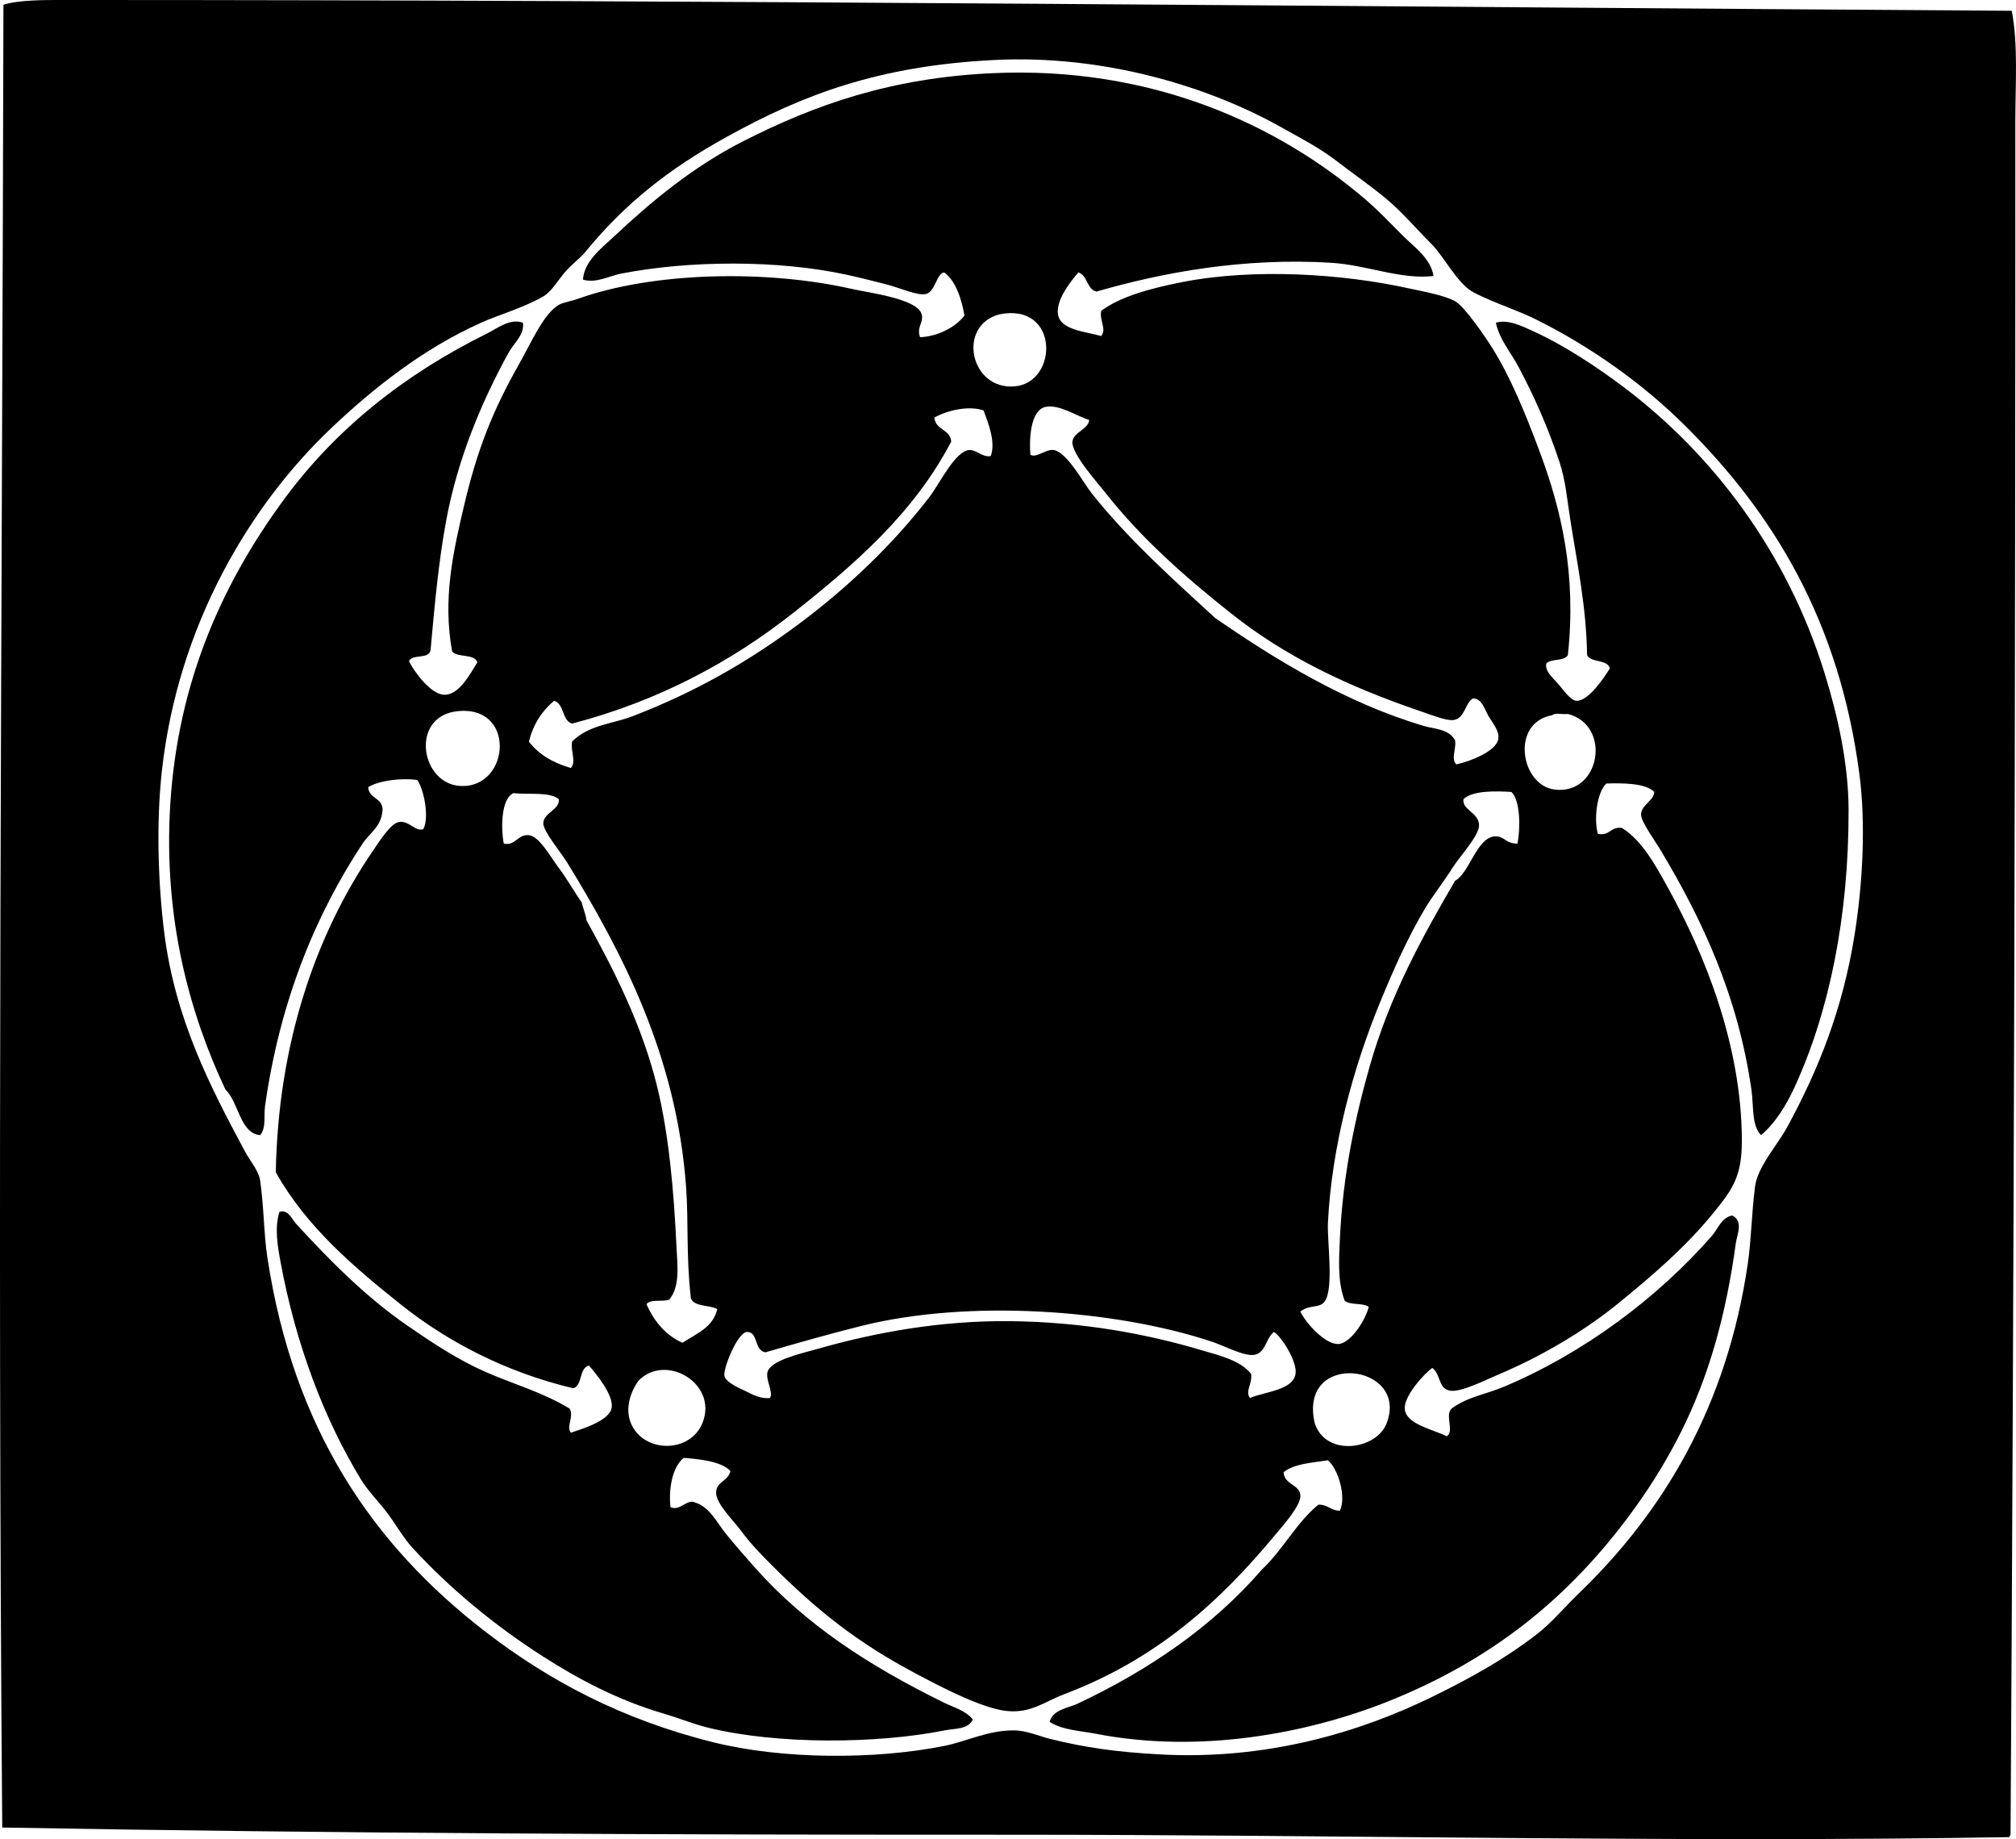 <?xml version="1.0" encoding="iso-8859-1"?>
<!-- Generator: Adobe Illustrator 19.2.0, SVG Export Plug-In . SVG Version: 6.00 Build 0)  -->
<svg version="1.1" xmlns="http://www.w3.org/2000/svg" xmlns:xlink="http://www.w3.org/1999/xlink" x="0px" y="0px"
	 viewBox="0 0 85.41 77.9" style="enable-background:new 0 0 85.41 77.9;" xml:space="preserve">
<g id="Institut_x5F_Pedagogique_x5F_National">
	<path style="fill-rule:evenodd;clip-rule:evenodd;" d="M85.23,0.457c0.275,1.439,0.152,3.065,0.152,4.727
		c0.003,23.75-0.055,48.679-0.203,72.479c0.015,0.082-0.048,0.088-0.051,0.152c-14.045,0.238-28.211-0.104-42.339-0.102
		c-14.264,0.004-28.648-0.052-42.694-0.305C-0.122,51.217,0.092,25.761,0.146,0.203C0.796-0.011,1.958,0,2.687,0
		C30.055-0.005,57.648,0.279,85.23,0.457z M30.794,5.794c-2.477,1.369-4.328,2.838-5.997,4.88c-0.228,0.277-0.621,0.551-0.915,0.914
		c-0.302,0.372-0.533,0.774-0.864,0.966c-0.829,0.481-1.861,0.768-2.644,1.118c-2.44,1.093-4.558,2.769-6.353,4.473
		c-3.439,3.265-6.489,8.351-7.166,14.537c-0.243,2.221-0.153,4.773,0.102,6.811c0.462,3.684,1.957,6.539,3.405,9.251
		c0.244,0.455,0.601,0.841,0.661,1.27c0.166,1.189,0.152,2.256,0.305,3.254c1.108,7.264,4.466,12.176,9.251,15.857
		c2.659,2.046,5.746,3.707,9.656,4.676c2.929,0.726,6.825,0.737,9.76,0.153c0.945-0.188,1.851-0.664,2.947-0.661
		c0.548,0.001,1.054,0.237,1.525,0.355c1.515,0.38,2.846,0.56,4.625,0.661c4.571,0.26,8.533-0.944,11.589-2.439
		c1.653-0.81,3.049-1.588,4.422-2.644c0.635-0.488,1.169-1.141,1.778-1.728c3.611-3.477,6.284-7.941,7.167-13.977
		c0.153-1.048,0.161-2.138,0.305-3.253c0.111-0.86,0.943-1.752,1.372-2.542c1.316-2.424,2.341-4.964,2.847-8.132
		c0.334-2.091,0.487-4.646,0.203-6.811c-0.856-6.527-3.676-11.047-7.319-14.689c-1.836-1.836-4.045-3.401-6.404-4.574
		c-0.807-0.401-1.692-0.661-2.592-1.118c-0.715-0.363-1.25-1.505-1.83-2.084c-0.634-0.634-1.227-1.336-1.88-1.881
		c-0.702-0.585-1.425-1.08-2.135-1.626c-0.718-0.552-1.476-0.939-2.338-1.423c-3.057-1.717-7.497-3.08-12.148-2.847
		C37.206,2.789,34.019,4.012,30.794,5.794z"/>
	<path style="fill-rule:evenodd;clip-rule:evenodd;" d="M60.732,11.69c-1.368,0.165-2.832-0.466-4.32-0.559
		c-3.726-0.231-7.168,0.413-9.963,1.22c-0.414-0.11-0.367-0.683-0.762-0.813c-0.367,0.427-0.956,1.183-0.864,1.779
		c0.102,0.662,1.15,0.725,1.83,0.915c0.241-0.296-0.079-0.629,0-1.067c0.843-0.623,2.14-0.963,3.456-1.221
		c3.029-0.591,6.762-0.344,9.505,0.255c0.741,0.161,1.577,0.308,2.033,0.56c0.409,0.227,1.294,1.531,1.575,1.981
		c0.775,1.242,1.377,2.709,1.982,4.32c0.959,2.555,1.587,5.264,1.22,8.691c-0.155,0.269-0.716,0.132-0.915,0.355
		c-0.062,0.328,0.259,0.584,0.508,0.864c0.176,0.197,0.504,0.692,0.763,0.712c0.509,0.038,1.201-1.007,1.423-1.372
		c-0.108-0.4-0.795-0.222-0.965-0.56c-0.029-2.072-0.438-3.978-0.712-5.743c-0.139-0.891-0.202-1.67-0.458-2.44
		c-0.47-1.422-1.061-2.765-1.728-4.016c-0.331-0.622-0.817-1.172-0.966-1.881c0.51-0.159,1.105,0.143,1.576,0.355
		c1.329,0.606,2.734,1.537,3.862,2.39c3.732,2.82,6.888,6.936,8.488,12.097c0.541,1.745,1.013,3.808,1.017,5.794
		c0.008,4.537-0.826,8.561-2.287,11.741c-0.342,0.744-0.822,1.536-1.423,2.033c-0.407-0.417-0.304-1.22-0.407-1.932
		c-0.576-3.981-2.079-7.192-3.863-10.165c-0.219-0.365-0.812-1.177-0.812-1.475c-0.001-0.414,0.557-0.6,0.559-0.966
		c-0.381-0.389-1.413-0.372-2.033-0.355c-0.396,0.386-0.535,1.504-0.355,2.135c0.516,0.092,0.529-0.317,1.017-0.254
		c0.862,0.528,1.462,1.648,1.982,2.592c1.518,2.754,3.084,6.588,3.1,10.623c0.006,1.527-0.378,2.071-1.17,3.05
		c-1.211,1.497-2.66,2.73-4.116,3.913c-1.351,1.097-3.155,2.191-5.083,2.999c-0.459,0.192-1.525,0.733-1.982,0.661
		c-0.52-0.083-0.385-0.665-0.762-0.966c-0.32,0.216-1.204,1.18-1.169,1.727c0.041,0.663,1.186,0.867,1.778,1.169
		c0.336-0.199-0.088-0.89,0.203-1.169c0.651-0.494,1.477-0.617,2.186-0.914c3.404-1.426,6.547-3.778,8.845-6.404
		c0.264-0.302,0.406-0.783,0.863-0.864c0.486,0.242,0.201,0.811,0.152,1.169c-0.42,3.083-1.157,5.683-2.338,8.03
		c-0.669,1.332-1.438,2.534-2.287,3.66c-2.575,3.417-5.753,5.986-10.114,7.725c-3.413,1.36-7.973,2.219-12.352,1.372
		c-0.682-0.132-1.425-0.155-1.981-0.508c0.143-0.53,0.795-0.587,1.169-0.763c3.029-1.427,5.722-3.261,7.827-5.692
		c0.884-0.828,1.45-1.973,2.389-2.745c0.405-0.015,0.521,0.259,0.915,0.254c0.272-0.6-0.067-1.755-0.508-2.135
		c-0.688,0.109-1.446,0.146-1.881,0.509c0.035,0.529,0.664,0.505,0.712,0.966c0.043,0.423-0.722,1.269-1.017,1.627
		c-2.433,2.942-5.12,5.345-8.997,6.811c-0.826,0.312-1.378,0.799-2.389,0.711c-1.086-0.095-2.955-1.095-3.862-1.575
		c-2.496-1.321-4.189-2.665-6.15-4.626c-0.315-0.314-0.887-0.893-1.271-1.423c-0.302-0.416-1.075-1.159-1.067-1.626
		c0.007-0.486,0.495-0.462,0.609-0.915c-0.391-0.429-1.379-0.511-1.982-0.56c-0.476,0.379-0.648,1.311-0.559,2.084
		c0.389,0.192,0.688-0.342,1.017-0.203c0.649,0.195,0.937,0.847,1.321,1.322c0.395,0.486,0.807,0.961,1.22,1.423
		c2.16,2.444,4.884,4.198,8.031,5.743c0.411,0.202,0.914,0.331,1.22,0.711c-0.2,0.429-0.749,0.374-1.169,0.458
		c-2.908,0.583-7.117,0.604-10.014-0.102c-0.634-0.154-1.302-0.425-1.931-0.61c-1.911-0.562-3.587-1.444-5.134-2.439
		c-2.042-1.312-3.89-2.841-5.489-4.574c-0.386-0.418-0.692-0.974-1.067-1.475c-0.368-0.49-0.815-0.926-1.118-1.423
		c-1.554-2.548-2.76-5.71-3.405-9.199c-0.126-0.68-0.264-1.454-0.051-2.135c0.372-0.118,0.524,0.304,0.711,0.508
		c1.393,1.521,2.934,3.085,4.727,4.32c1.011,0.697,2.097,1.418,3.253,1.932c1.17,0.52,2.453,0.868,3.608,1.575
		c0.188,0.346-0.163,0.773,0.051,1.017c0.353-0.127,1.643-0.478,1.729-1.067c0.077-0.538-0.678-1.452-0.966-1.778
		c-0.429,0.113-0.258,0.826-0.661,0.966c-2.854-0.683-5.317-1.961-7.318-3.559c-2.002-1.598-3.988-3.283-5.287-5.591
		c0.097-5.466,1.692-10.074,4.117-13.621c0.299-0.438,0.761-1.175,1.118-1.22c0.421-0.054,0.688,0.433,1.017,0.305
		c0.256-0.505,0.032-1.636-0.254-2.084c-0.689-0.087-1.601,0.018-2.084,0.305c0.027,0.498,0.613,0.438,0.61,0.966
		c-0.046,0.683-0.507,0.95-0.813,1.372c-2.037,3.07-3.544,6.748-4.168,11.183c-0.058,0.406,0.058,0.898-0.203,1.22
		c-0.86-0.073-0.907-1.395-1.475-1.932c-1.517-3.222-2.629-7.243-2.338-12.046c0.325-5.354,2.305-9.528,4.829-12.961
		c2.188-2.974,5.091-5.284,8.59-7.014c0.455-0.226,0.972-0.655,1.524-0.458c0.072,0.511-0.386,0.862-0.61,1.271
		c-1.118,2.04-2.15,4.448-2.643,7.116c-0.327,1.772-0.49,3.597-0.661,5.489c-0.07,0.387-0.77,0.145-0.914,0.457
		c0.192,0.406,0.897,1.391,1.474,1.424c0.636,0.036,1.104-0.858,1.423-1.372c-0.127-0.382-0.832-0.185-1.067-0.458
		c-0.411-2.217,0.043-4.232,0.509-6.201c0.56-2.373,1.208-3.999,2.338-5.997c0.516-0.911,1.024-2.108,1.677-2.49
		c0.163-0.096,0.498-0.142,0.813-0.255c3.151-1.128,7.949-1.25,11.64-0.406c0.623,0.143,2.649,0.393,2.897,1.017
		c0.147,0.372-0.218,0.566-0.051,1.017c0.71-0.021,1.491-0.404,1.88-0.915c-0.098-0.6-0.349-1.479-0.863-1.83
		c-0.322,0.054-0.37,0.812-0.763,0.915c-0.35,0.092-1.123-0.265-1.678-0.406c-0.619-0.159-1.196-0.302-1.677-0.407
		c-2.918-0.637-6.687-0.61-9.556-0.051c-0.539,0.105-1.065,0.422-1.626,0.255c0.06-0.786,0.774-1.317,1.321-1.83
		c1.589-1.491,3.352-2.951,5.439-4.016c3.084-1.573,6.309-2.698,10.571-2.896c6.734-0.313,12.082,2.155,15.808,5.336
		c0.555,0.474,1.055,1.005,1.575,1.525C59.918,10.47,60.615,10.94,60.732,11.69z M42.993,16.365c1.852-0.165,1.897-3.568-0.66-3.049
		C40.522,13.807,41.113,16.534,42.993,16.365z M44.315,17.231c-0.676,0.12-0.716,1.419-0.661,2.032
		c0.257,0.146,0.639-0.234,0.966-0.203c0.569,0.056,1.281,1.396,1.626,1.83c1.584,1.994,3.572,3.755,5.235,5.286
		c2.564,1.773,5.574,3.609,8.844,4.574c0.451,0.133,1.056,0.119,1.322,0.61c0.055,0.369-0.185,0.782,0.051,1.016
		c0.548-0.111,1.688-0.546,1.778-1.067c0.06-0.344-0.224-0.657-0.406-0.965c-0.179-0.303-0.28-0.753-0.661-0.763
		c-0.336,0.177-0.338,0.832-0.813,0.915c-0.296,0.051-0.927-0.204-1.372-0.356c-3.155-1.075-5.758-2.324-8.081-4.168
		c-1.916-1.521-3.794-3.163-5.337-5.134c-0.292-0.373-1.426-1.629-1.372-2.135c0.042-0.399,0.686-0.528,0.711-0.915
		C45.603,17.622,44.893,17.126,44.315,17.231z M39.587,17.688c0.043,0.533,0.669,0.482,0.712,1.017
		c-1.587,3.042-4.122,5.226-6.709,7.268c-2.605,2.056-5.698,3.724-9.353,4.676c-0.441-0.134-0.318-0.834-0.763-0.966
		c-0.508,0.424-0.879,0.983-1.066,1.728c0.416,0.55,1.028,0.902,1.778,1.119c0.239-0.263-0.02-0.708,0.051-1.119
		c0.701-0.708,1.714-0.749,2.541-1.066c2.679-1.03,4.89-2.296,7.065-3.914c2.023-1.505,3.972-3.346,5.54-5.388
		c0.423-0.551,1.08-1.937,1.677-1.982c0.304-0.022,0.567,0.327,0.915,0.255c0.22-0.593-0.114-1.421-0.305-1.932
		C41.009,17.157,40.069,17.406,39.587,17.688z M19.511,33.291c2.131,0.107,2.387-3.551-0.254-3.15
		C17.379,30.455,17.842,33.207,19.511,33.291z M65.865,33.444c1.945,0.236,2.426-2.725,0.56-3.203
		c-0.205,0.033-0.54-0.065-0.661,0.051C63.976,30.61,64.424,33.268,65.865,33.444z M62.002,33.851
		c-0.07,0.465,0.667,0.561,0.66,1.118c-0.004,0.436-0.851,1.348-1.118,1.779c-0.34,0.547-0.866,1.221-1.169,1.728
		c-0.748,1.257-1.345,2.616-1.881,3.914c-1.167,2.83-2.074,6.153-2.235,9.402c-0.038,0.757,0.268,2.851-0.153,3.355
		c-0.233,0.28-0.639,0.101-1.016,0.407c0.202,0.442,1.053,1.42,1.626,1.372c0.546-0.045,1.175-1.104,1.271-1.575
		c-0.246-0.178-0.79-0.058-1.017-0.255c-0.314-0.824-0.242-1.78-0.203-2.643c0.123-2.699,0.654-5.157,1.27-7.319
		c0.851-2.981,2.247-5.499,3.609-7.827c0.615-0.335,0.913-1.822,1.677-1.881c0.408-0.031,0.461,0.317,0.966,0.305
		c0.119-0.565,0.141-1.806-0.254-2.186C63.408,33.504,62.378,33.474,62.002,33.851z M21.748,33.596
		c-0.544,0.256-0.516,1.56-0.407,2.135c0.495,0.114,0.588-0.406,1.068-0.355c0.432,0.046,0.887,0.878,1.219,1.321
		c0.427,0.567,0.75,1.161,1.017,1.525c0.059,0.263,0.164,0.48,0.203,0.762c1.117,2.018,2.351,4.405,2.999,7.065
		c0.487,1.997,0.703,4.385,0.813,6.76c0.036,0.767,0.164,1.672-0.305,2.236c-0.275,0.114-0.82-0.041-0.966,0.203
		c0.329,0.722,0.8,1.301,1.524,1.627c0.583-0.384,1.292-0.64,1.475-1.424c-0.331-0.194-0.967-0.083-1.118-0.457
		c-0.205-1.737-0.096-3.254-0.204-4.726c-0.405-5.57-2.724-9.959-5.031-13.724c-0.279-0.455-1.028-1.337-1.017-1.677
		c0.015-0.454,0.693-0.551,0.66-1.017C23.274,33.526,22.406,33.666,21.748,33.596z M53.159,57.383
		c-0.435,0.087-1.265-0.371-1.83-0.559c-4.114-1.361-10.292-1.799-14.841-0.661c-1.391,0.348-2.671,0.715-4.066,1.118
		c-0.49-0.104-0.285-0.849-0.763-0.864c-0.41-0.013-1.054,1.611-0.966,1.881c0.093,0.286,0.709,0.534,0.864,0.61
		c0.308,0.151,0.665,0.357,1.067,0.305c0.152-0.261-0.212-0.786-0.102-1.118c0.163-0.493,1.434-0.766,2.135-0.966
		c2.412-0.688,5.199-1.2,8.132-1.169c3.089,0.032,5.78,0.539,8.082,1.22c0.794,0.235,1.685,0.44,2.135,1.017
		c0.054,0.436-0.263,0.718-0.051,1.017c0.643-0.272,1.817-0.326,1.931-1.017c0.085-0.516-0.596-1.594-0.915-1.779
		C53.628,56.676,53.631,57.289,53.159,57.383z M26.728,60.28c0.522,1.276,2.543,1.306,3.05-0.051
		c0.619-1.657-1.607-2.937-2.744-1.729C26.72,58.956,26.468,59.644,26.728,60.28z M58.749,60.28c0.963-2.528-3.76-3.099-3.05,0
		C56.165,61.722,58.316,61.416,58.749,60.28z"/>
</g>
<g id="Layer_1">
</g>
</svg>
